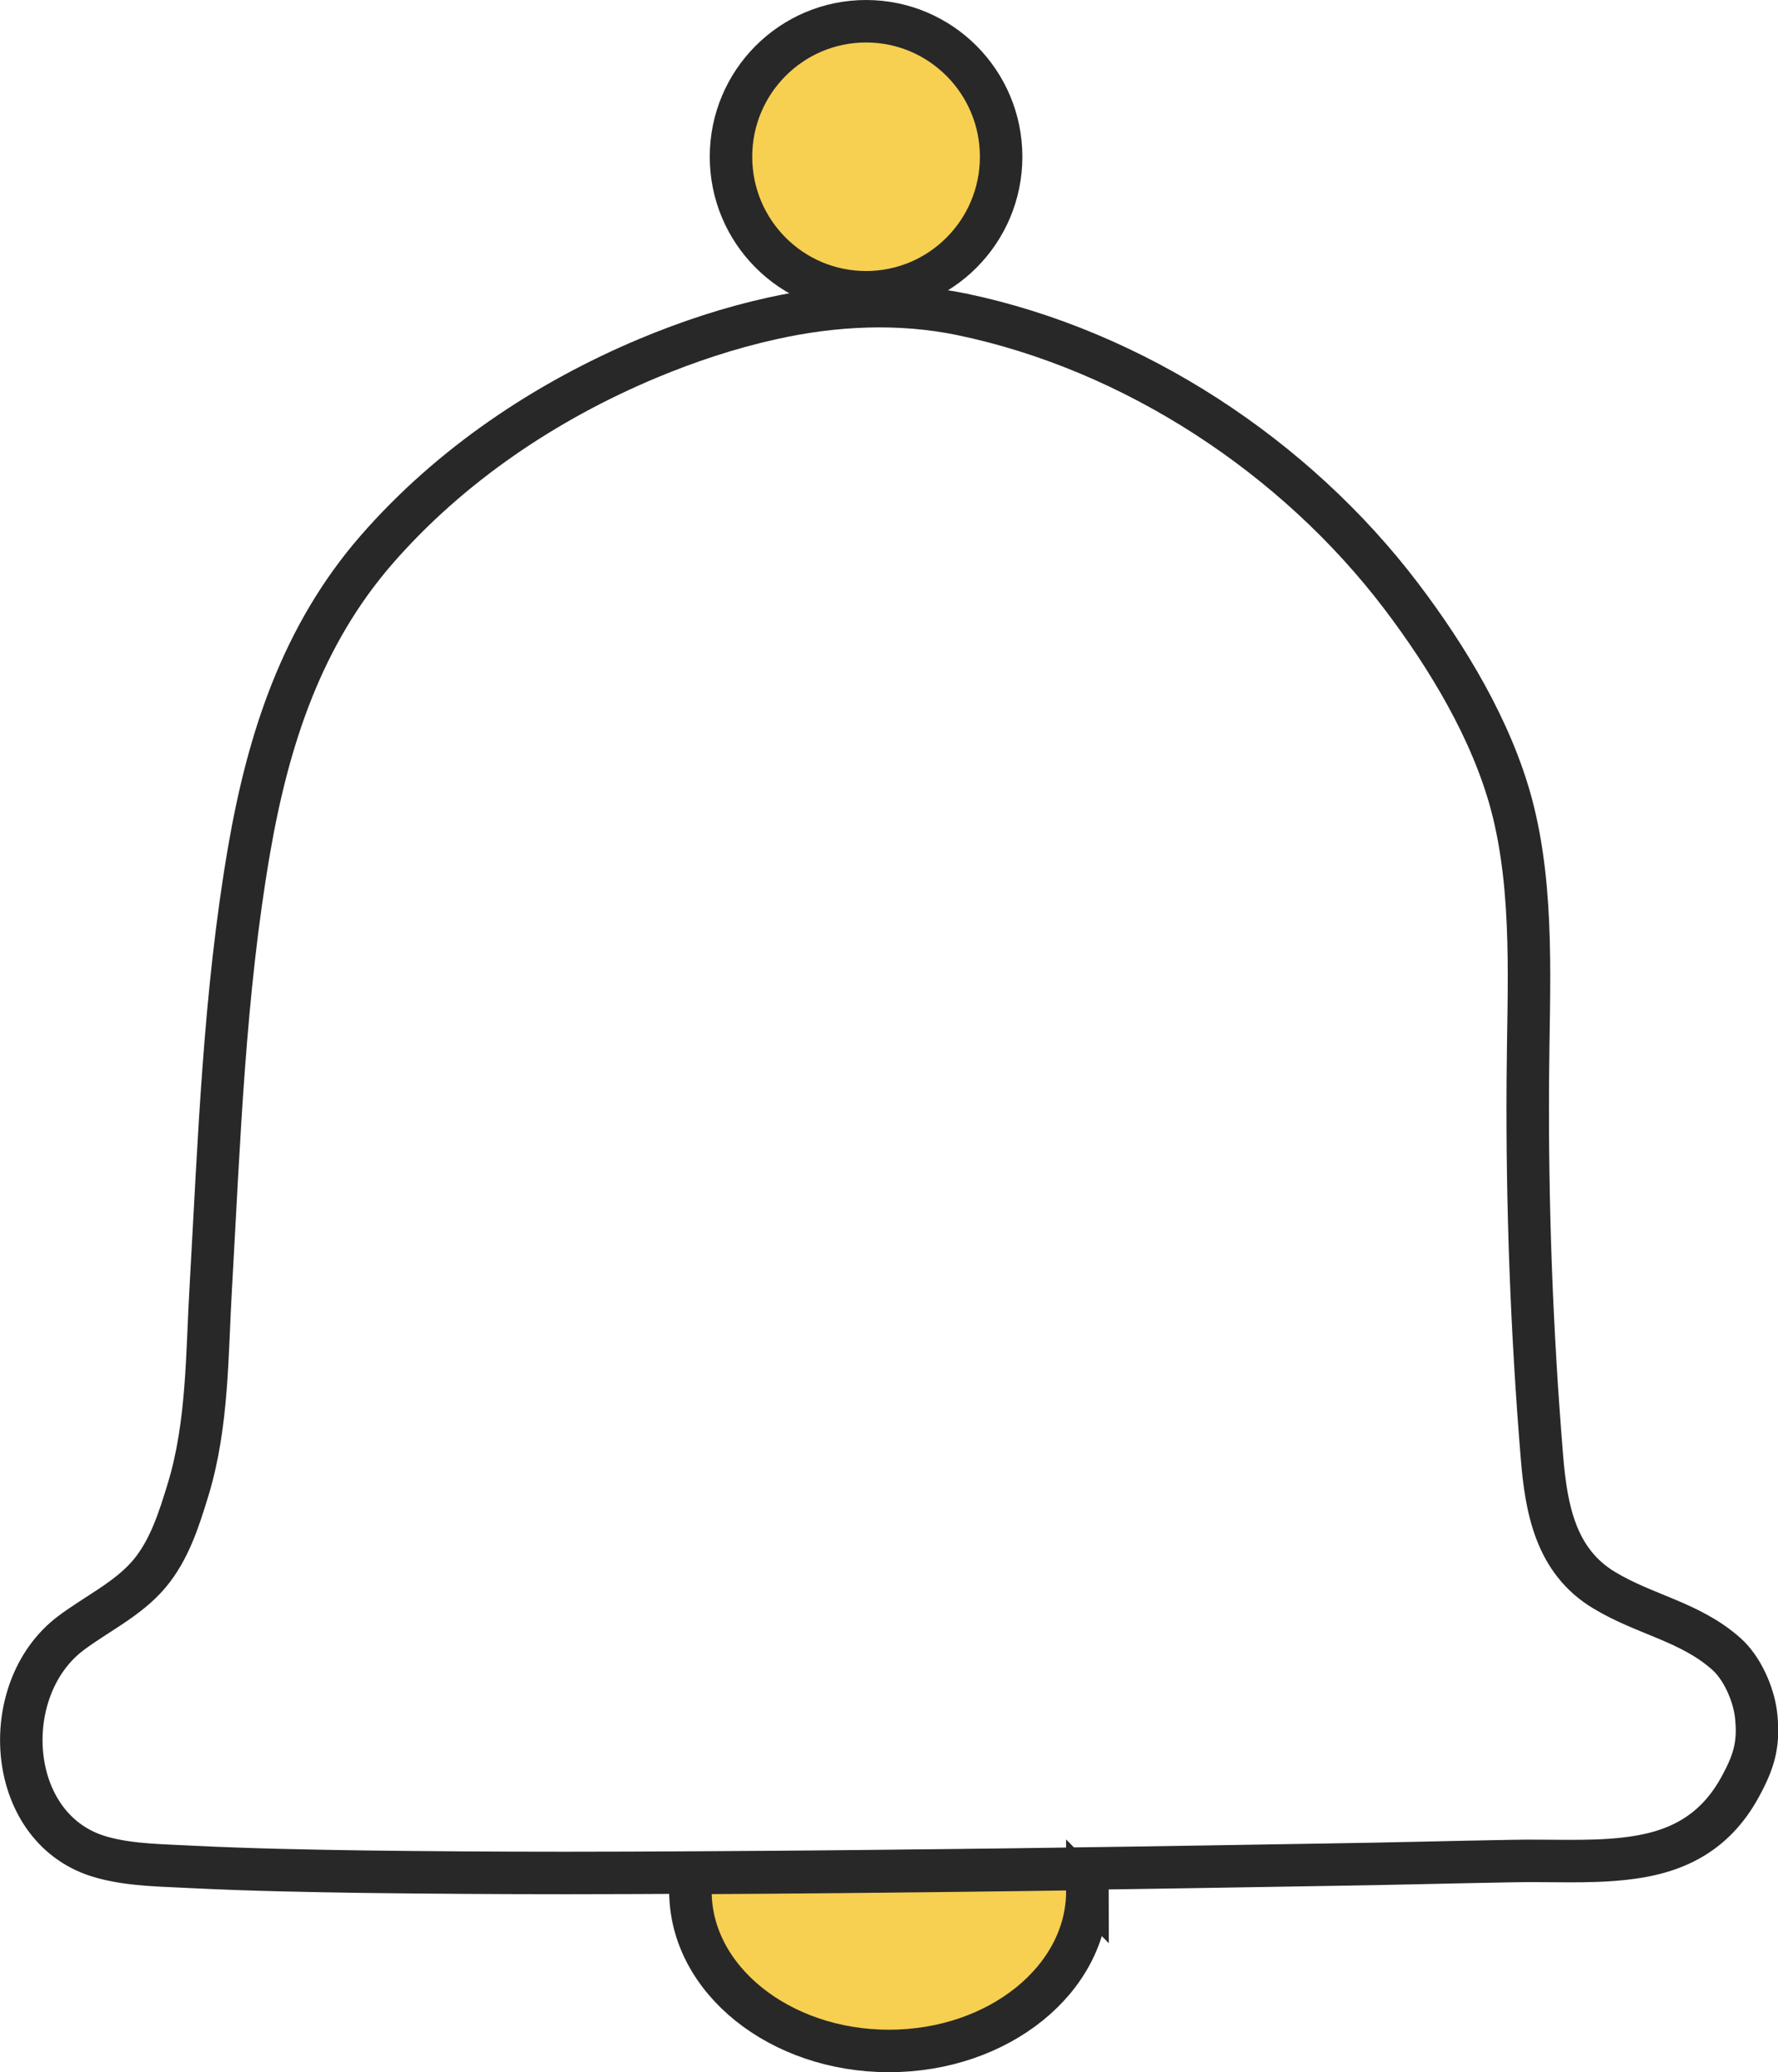 <?xml version="1.0" encoding="UTF-8"?>
<svg id="Calque_2" data-name="Calque 2" xmlns="http://www.w3.org/2000/svg" viewBox="0 0 83.72 97.56">
  <defs>
    <style>
      .cls-1 {
        fill: #f7cf51;
      }

      .cls-1, .cls-2 {
        stroke: #282828;
        stroke-miterlimit: 10;
        stroke-width: 2px;
      }

      .cls-2 {
        fill: none;
      }
    </style>
  </defs>
  <g id="Modifier">
    <g>
      <ellipse class="cls-1" cx="40.78" cy="7.38" rx="6.36" ry="6.38"/>
      <path class="cls-2" d="M81.97,84.07c-1.29,2.41-3.27,3.2-5.5,3.44-1.69.19-3.52.07-5.32.11-2.87.05-5.74.13-8.6.17-3.81.06-7.62.13-11.44.18-3.87.06-7.75.1-11.64.14-2.3.02-4.59.04-6.88.05-1.97.01-3.93.02-5.89.02-3.19,0-6.39-.02-9.57-.06-2.67-.04-5.33-.09-7.99-.22-1.42-.08-2.93-.07-4.31-.45-4.57-1.23-5.01-7.88-1.52-10.54,1.23-.93,2.7-1.61,3.71-2.8.95-1.12,1.41-2.58,1.84-3.99.94-3.09.88-6.41,1.07-9.6.39-6.85.63-13.73,1.8-20.51.9-5.21,2.49-10.1,6.01-14.14,3.45-3.96,7.95-6.98,12.77-9,1.89-.79,3.85-1.44,5.85-1.88,2.92-.65,5.99-.8,8.93-.19,8.1,1.69,15.7,6.69,20.7,13.28,2.16,2.85,4.24,6.28,5.18,9.79,1.1,4.14.79,8.74.77,13-.04,5.9.18,11.8.66,17.67.2,2.5.65,4.96,2.94,6.33,1.92,1.16,4.04,1.48,5.74,2.99.74.65,1.27,1.85,1.4,2.82.16,1.35-.05,2.17-.7,3.37Z"/>
      <path class="cls-1" d="M51.2,89.04c0,4.15-4.19,7.52-9.34,7.52s-9.35-3.37-9.35-7.52c0-.31.02-.6.08-.86,2.28-.01,4.58-.03,6.88-.05,3.88-.04,7.76-.08,11.64-.14.07.31.1.67.1,1.06Z"/>
    </g>
  </g>
</svg>